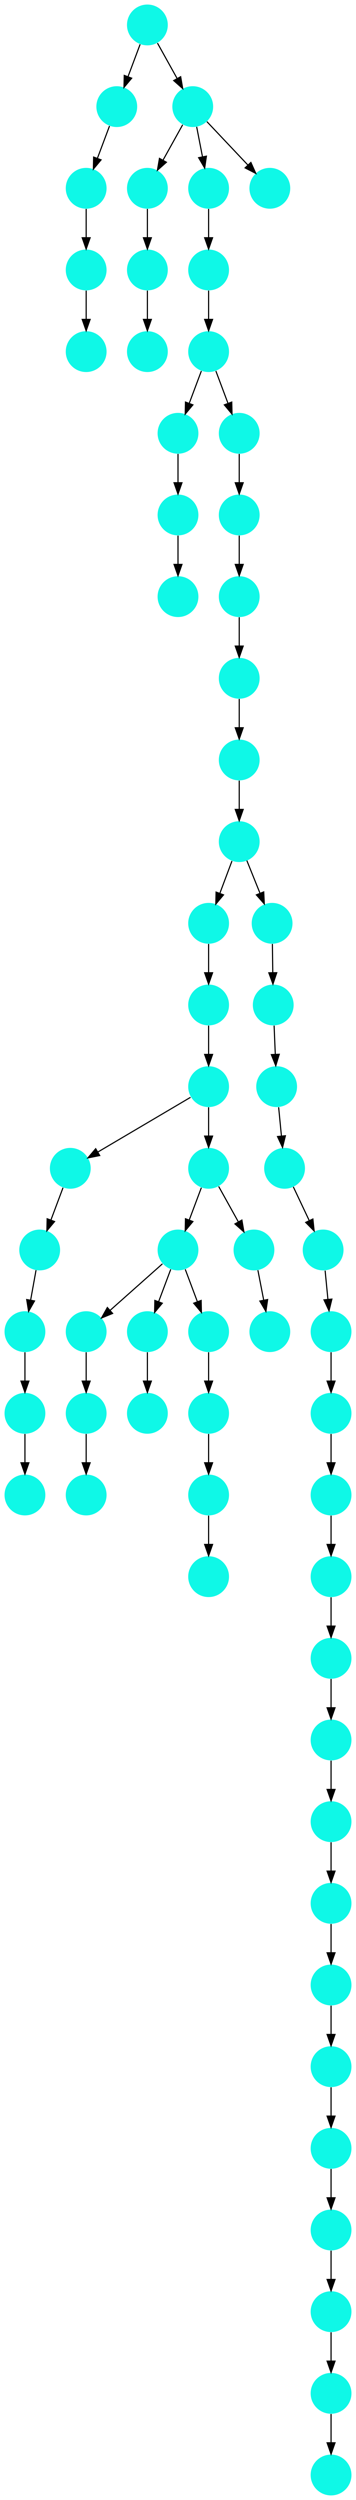 <?xml version="1.0" encoding="UTF-8" standalone="no"?>
<!DOCTYPE svg PUBLIC "-//W3C//DTD SVG 1.1//EN"
 "http://www.w3.org/Graphics/SVG/1.1/DTD/svg11.dtd">
<!-- Generated by graphviz version 2.40.1 (20161225.0304)
 -->
<!-- Title: %3 Pages: 1 -->
<svg width="314pt" height="2204pt"
 viewBox="0.00 0.00 314.00 2204.00" xmlns="http://www.w3.org/2000/svg" xmlns:xlink="http://www.w3.org/1999/xlink">
<g id="graph0" class="graph" transform="scale(1 1) rotate(0) translate(4 2200)">
<title>%3</title>
<polygon fill="#ffffff" stroke="transparent" points="-4,4 -4,-2200 310,-2200 310,4 -4,4"/>
<!-- 0 -->
<g id="node1" class="node">
<title>0</title>
<g id="a_node1"><a xlink:title="I">
<ellipse fill="#0ff8e7" stroke="#000000" stroke-width="0" cx="288" cy="-810" rx="18" ry="18"/>
</a>
</g>
</g>
<!-- 7 -->
<g id="node8" class="node">
<title>7</title>
<g id="a_node8"><a xlink:title="I">
<ellipse fill="#0ff8e7" stroke="#000000" stroke-width="0" cx="288" cy="-738" rx="18" ry="18"/>
</a>
</g>
</g>
<!-- 0&#45;&gt;7 -->
<g id="edge12" class="edge">
<title>0&#45;&gt;7</title>
<path fill="none" stroke="#000000" d="M288,-791.831C288,-784.131 288,-774.974 288,-766.417"/>
<polygon fill="#000000" stroke="#000000" points="291.5,-766.413 288,-756.413 284.5,-766.413 291.5,-766.413"/>
</g>
<!-- 1 -->
<g id="node2" class="node">
<title>1</title>
<g id="a_node2"><a xlink:title="I">
<ellipse fill="#0ff8e7" stroke="#000000" stroke-width="0" cx="288" cy="-954" rx="18" ry="18"/>
</a>
</g>
</g>
<!-- 5 -->
<g id="node6" class="node">
<title>5</title>
<g id="a_node6"><a xlink:title="I">
<ellipse fill="#0ff8e7" stroke="#000000" stroke-width="0" cx="288" cy="-882" rx="18" ry="18"/>
</a>
</g>
</g>
<!-- 1&#45;&gt;5 -->
<g id="edge22" class="edge">
<title>1&#45;&gt;5</title>
<path fill="none" stroke="#000000" d="M288,-935.831C288,-928.131 288,-918.974 288,-910.417"/>
<polygon fill="#000000" stroke="#000000" points="291.5,-910.413 288,-900.413 284.5,-910.413 291.5,-910.413"/>
</g>
<!-- 2 -->
<g id="node3" class="node">
<title>2</title>
<g id="a_node3"><a xlink:title="I">
<ellipse fill="#0ff8e7" stroke="#000000" stroke-width="0" cx="288" cy="-1026" rx="18" ry="18"/>
</a>
</g>
</g>
<!-- 2&#45;&gt;1 -->
<g id="edge37" class="edge">
<title>2&#45;&gt;1</title>
<path fill="none" stroke="#000000" d="M288,-1007.831C288,-1000.131 288,-990.974 288,-982.417"/>
<polygon fill="#000000" stroke="#000000" points="291.5,-982.413 288,-972.413 284.5,-982.413 291.5,-982.413"/>
</g>
<!-- 3 -->
<g id="node4" class="node">
<title>3</title>
<g id="a_node4"><a xlink:title="I">
<ellipse fill="#0ff8e7" stroke="#000000" stroke-width="0" cx="288" cy="-450" rx="18" ry="18"/>
</a>
</g>
</g>
<!-- 12 -->
<g id="node13" class="node">
<title>12</title>
<g id="a_node13"><a xlink:title="I">
<ellipse fill="#0ff8e7" stroke="#000000" stroke-width="0" cx="288" cy="-378" rx="18" ry="18"/>
</a>
</g>
</g>
<!-- 3&#45;&gt;12 -->
<g id="edge46" class="edge">
<title>3&#45;&gt;12</title>
<path fill="none" stroke="#000000" d="M288,-431.831C288,-424.131 288,-414.974 288,-406.417"/>
<polygon fill="#000000" stroke="#000000" points="291.5,-406.413 288,-396.413 284.5,-406.413 291.5,-406.413"/>
</g>
<!-- 4 -->
<g id="node5" class="node">
<title>4</title>
<g id="a_node5"><a xlink:title="I">
<ellipse fill="#0ff8e7" stroke="#000000" stroke-width="0" cx="288" cy="-18" rx="18" ry="18"/>
</a>
</g>
</g>
<!-- 5&#45;&gt;0 -->
<g id="edge24" class="edge">
<title>5&#45;&gt;0</title>
<path fill="none" stroke="#000000" d="M288,-863.831C288,-856.131 288,-846.974 288,-838.417"/>
<polygon fill="#000000" stroke="#000000" points="291.5,-838.413 288,-828.413 284.5,-838.413 291.5,-838.413"/>
</g>
<!-- 6 -->
<g id="node7" class="node">
<title>6</title>
<g id="a_node7"><a xlink:title="I">
<ellipse fill="#0ff8e7" stroke="#000000" stroke-width="0" cx="288" cy="-666" rx="18" ry="18"/>
</a>
</g>
</g>
<!-- 11 -->
<g id="node12" class="node">
<title>11</title>
<g id="a_node12"><a xlink:title="I">
<ellipse fill="#0ff8e7" stroke="#000000" stroke-width="0" cx="288" cy="-594" rx="18" ry="18"/>
</a>
</g>
</g>
<!-- 6&#45;&gt;11 -->
<g id="edge33" class="edge">
<title>6&#45;&gt;11</title>
<path fill="none" stroke="#000000" d="M288,-647.831C288,-640.131 288,-630.974 288,-622.417"/>
<polygon fill="#000000" stroke="#000000" points="291.5,-622.413 288,-612.413 284.5,-622.413 291.5,-622.413"/>
</g>
<!-- 7&#45;&gt;6 -->
<g id="edge18" class="edge">
<title>7&#45;&gt;6</title>
<path fill="none" stroke="#000000" d="M288,-719.831C288,-712.131 288,-702.974 288,-694.417"/>
<polygon fill="#000000" stroke="#000000" points="291.5,-694.413 288,-684.413 284.5,-694.413 291.5,-694.413"/>
</g>
<!-- 8 -->
<g id="node9" class="node">
<title>8</title>
<g id="a_node9"><a xlink:title="I">
<ellipse fill="#0ff8e7" stroke="#000000" stroke-width="0" cx="288" cy="-90" rx="18" ry="18"/>
</a>
</g>
</g>
<!-- 8&#45;&gt;4 -->
<g id="edge62" class="edge">
<title>8&#45;&gt;4</title>
<path fill="none" stroke="#000000" d="M288,-71.831C288,-64.131 288,-54.974 288,-46.417"/>
<polygon fill="#000000" stroke="#000000" points="291.5,-46.413 288,-36.413 284.5,-46.413 291.5,-46.413"/>
</g>
<!-- 9 -->
<g id="node10" class="node">
<title>9</title>
<g id="a_node10"><a xlink:title="I">
<ellipse fill="#0ff8e7" stroke="#000000" stroke-width="0" cx="288" cy="-306" rx="18" ry="18"/>
</a>
</g>
</g>
<!-- 14 -->
<g id="node15" class="node">
<title>14</title>
<g id="a_node15"><a xlink:title="I">
<ellipse fill="#0ff8e7" stroke="#000000" stroke-width="0" cx="288" cy="-234" rx="18" ry="18"/>
</a>
</g>
</g>
<!-- 9&#45;&gt;14 -->
<g id="edge29" class="edge">
<title>9&#45;&gt;14</title>
<path fill="none" stroke="#000000" d="M288,-287.831C288,-280.131 288,-270.974 288,-262.417"/>
<polygon fill="#000000" stroke="#000000" points="291.5,-262.413 288,-252.413 284.5,-262.413 291.5,-262.413"/>
</g>
<!-- 10 -->
<g id="node11" class="node">
<title>10</title>
<g id="a_node11"><a xlink:title="I">
<ellipse fill="#0ff8e7" stroke="#000000" stroke-width="0" cx="288" cy="-522" rx="18" ry="18"/>
</a>
</g>
</g>
<!-- 10&#45;&gt;3 -->
<g id="edge13" class="edge">
<title>10&#45;&gt;3</title>
<path fill="none" stroke="#000000" d="M288,-503.831C288,-496.131 288,-486.974 288,-478.417"/>
<polygon fill="#000000" stroke="#000000" points="291.5,-478.413 288,-468.413 284.5,-478.413 291.5,-478.413"/>
</g>
<!-- 11&#45;&gt;10 -->
<g id="edge34" class="edge">
<title>11&#45;&gt;10</title>
<path fill="none" stroke="#000000" d="M288,-575.831C288,-568.131 288,-558.974 288,-550.417"/>
<polygon fill="#000000" stroke="#000000" points="291.5,-550.413 288,-540.413 284.5,-550.413 291.5,-550.413"/>
</g>
<!-- 12&#45;&gt;9 -->
<g id="edge11" class="edge">
<title>12&#45;&gt;9</title>
<path fill="none" stroke="#000000" d="M288,-359.831C288,-352.131 288,-342.974 288,-334.417"/>
<polygon fill="#000000" stroke="#000000" points="291.5,-334.413 288,-324.413 284.5,-334.413 291.5,-334.413"/>
</g>
<!-- 13 -->
<g id="node14" class="node">
<title>13</title>
<g id="a_node14"><a xlink:title="I">
<ellipse fill="#0ff8e7" stroke="#000000" stroke-width="0" cx="288" cy="-162" rx="18" ry="18"/>
</a>
</g>
</g>
<!-- 13&#45;&gt;8 -->
<g id="edge8" class="edge">
<title>13&#45;&gt;8</title>
<path fill="none" stroke="#000000" d="M288,-143.831C288,-136.131 288,-126.974 288,-118.417"/>
<polygon fill="#000000" stroke="#000000" points="291.5,-118.413 288,-108.413 284.5,-118.413 291.5,-118.413"/>
</g>
<!-- 14&#45;&gt;13 -->
<g id="edge38" class="edge">
<title>14&#45;&gt;13</title>
<path fill="none" stroke="#000000" d="M288,-215.831C288,-208.131 288,-198.974 288,-190.417"/>
<polygon fill="#000000" stroke="#000000" points="291.5,-190.413 288,-180.413 284.5,-190.413 291.5,-190.413"/>
</g>
<!-- 15 -->
<g id="node16" class="node">
<title>15</title>
<g id="a_node16"><a xlink:title="I">
<ellipse fill="#0ff8e7" stroke="#000000" stroke-width="0" cx="281" cy="-1098" rx="18" ry="18"/>
</a>
</g>
</g>
<!-- 15&#45;&gt;2 -->
<g id="edge48" class="edge">
<title>15&#45;&gt;2</title>
<path fill="none" stroke="#000000" d="M282.766,-1079.831C283.515,-1072.131 284.405,-1062.974 285.237,-1054.417"/>
<polygon fill="#000000" stroke="#000000" points="288.726,-1054.705 286.21,-1044.413 281.759,-1054.028 288.726,-1054.705"/>
</g>
<!-- 16 -->
<g id="node17" class="node">
<title>16</title>
<g id="a_node17"><a xlink:title="I">
<ellipse fill="#0ff8e7" stroke="#000000" stroke-width="0" cx="180" cy="-1890" rx="18" ry="18"/>
</a>
</g>
</g>
<!-- 25 -->
<g id="node26" class="node">
<title>25</title>
<g id="a_node26"><a xlink:title="I">
<ellipse fill="#0ff8e7" stroke="#000000" stroke-width="0" cx="153" cy="-1818" rx="18" ry="18"/>
</a>
</g>
</g>
<!-- 16&#45;&gt;25 -->
<g id="edge25" class="edge">
<title>16&#45;&gt;25</title>
<path fill="none" stroke="#000000" d="M173.601,-1872.937C170.407,-1864.419 166.471,-1853.923 162.898,-1844.395"/>
<polygon fill="#000000" stroke="#000000" points="166.141,-1843.075 159.353,-1834.94 159.587,-1845.533 166.141,-1843.075"/>
</g>
<!-- 62 -->
<g id="node63" class="node">
<title>62</title>
<g id="a_node63"><a xlink:title="I">
<ellipse fill="#0ff8e7" stroke="#000000" stroke-width="0" cx="207" cy="-1818" rx="18" ry="18"/>
</a>
</g>
</g>
<!-- 16&#45;&gt;62 -->
<g id="edge44" class="edge">
<title>16&#45;&gt;62</title>
<path fill="none" stroke="#000000" d="M186.399,-1872.937C189.593,-1864.419 193.529,-1853.923 197.102,-1844.395"/>
<polygon fill="#000000" stroke="#000000" points="200.413,-1845.533 200.647,-1834.94 193.859,-1843.075 200.413,-1845.533"/>
</g>
<!-- 17 -->
<g id="node18" class="node">
<title>17</title>
<g id="a_node18"><a xlink:title="I">
<ellipse fill="#0ff8e7" stroke="#000000" stroke-width="0" cx="180" cy="-1962" rx="18" ry="18"/>
</a>
</g>
</g>
<!-- 17&#45;&gt;16 -->
<g id="edge10" class="edge">
<title>17&#45;&gt;16</title>
<path fill="none" stroke="#000000" d="M180,-1943.831C180,-1936.131 180,-1926.974 180,-1918.417"/>
<polygon fill="#000000" stroke="#000000" points="183.5,-1918.413 180,-1908.413 176.5,-1918.413 183.5,-1918.413"/>
</g>
<!-- 18 -->
<g id="node19" class="node">
<title>18</title>
<g id="a_node19"><a xlink:title="I">
<ellipse fill="#0ff8e7" stroke="#000000" stroke-width="0" cx="126" cy="-2034" rx="18" ry="18"/>
</a>
</g>
</g>
<!-- 29 -->
<g id="node30" class="node">
<title>29</title>
<g id="a_node30"><a xlink:title="I">
<ellipse fill="#0ff8e7" stroke="#000000" stroke-width="0" cx="126" cy="-1962" rx="18" ry="18"/>
</a>
</g>
</g>
<!-- 18&#45;&gt;29 -->
<g id="edge53" class="edge">
<title>18&#45;&gt;29</title>
<path fill="none" stroke="#000000" d="M126,-2015.831C126,-2008.131 126,-1998.974 126,-1990.417"/>
<polygon fill="#000000" stroke="#000000" points="129.5,-1990.413 126,-1980.413 122.5,-1990.413 129.5,-1990.413"/>
</g>
<!-- 19 -->
<g id="node20" class="node">
<title>19</title>
<g id="a_node20"><a xlink:title="I">
<ellipse fill="#0ff8e7" stroke="#000000" stroke-width="0" cx="153" cy="-1674" rx="18" ry="18"/>
</a>
</g>
</g>
<!-- 20 -->
<g id="node21" class="node">
<title>20</title>
<g id="a_node21"><a xlink:title="I">
<ellipse fill="#0ff8e7" stroke="#000000" stroke-width="0" cx="99" cy="-2106" rx="18" ry="18"/>
</a>
</g>
</g>
<!-- 23 -->
<g id="node24" class="node">
<title>23</title>
<g id="a_node24"><a xlink:title="I">
<ellipse fill="#0ff8e7" stroke="#000000" stroke-width="0" cx="72" cy="-2034" rx="18" ry="18"/>
</a>
</g>
</g>
<!-- 20&#45;&gt;23 -->
<g id="edge45" class="edge">
<title>20&#45;&gt;23</title>
<path fill="none" stroke="#000000" d="M92.601,-2088.937C89.407,-2080.419 85.471,-2069.923 81.898,-2060.395"/>
<polygon fill="#000000" stroke="#000000" points="85.141,-2059.075 78.353,-2050.941 78.587,-2061.533 85.141,-2059.075"/>
</g>
<!-- 21 -->
<g id="node22" class="node">
<title>21</title>
<g id="a_node22"><a xlink:title="I">
<ellipse fill="#0ff8e7" stroke="#000000" stroke-width="0" cx="166" cy="-2106" rx="18" ry="18"/>
</a>
</g>
</g>
<!-- 21&#45;&gt;18 -->
<g id="edge40" class="edge">
<title>21&#45;&gt;18</title>
<path fill="none" stroke="#000000" d="M157.123,-2090.021C152.048,-2080.886 145.571,-2069.229 139.842,-2058.916"/>
<polygon fill="#000000" stroke="#000000" points="142.768,-2056.976 134.852,-2049.934 136.649,-2060.376 142.768,-2056.976"/>
</g>
<!-- 24 -->
<g id="node25" class="node">
<title>24</title>
<g id="a_node25"><a xlink:title="I">
<ellipse fill="#0ff8e7" stroke="#000000" stroke-width="0" cx="180" cy="-2034" rx="18" ry="18"/>
</a>
</g>
</g>
<!-- 21&#45;&gt;24 -->
<g id="edge61" class="edge">
<title>21&#45;&gt;24</title>
<path fill="none" stroke="#000000" d="M169.461,-2088.202C171.009,-2080.241 172.87,-2070.667 174.595,-2061.796"/>
<polygon fill="#000000" stroke="#000000" points="178.058,-2062.327 176.531,-2051.843 171.186,-2060.991 178.058,-2062.327"/>
</g>
<!-- 27 -->
<g id="node28" class="node">
<title>27</title>
<g id="a_node28"><a xlink:title="I">
<ellipse fill="#0ff8e7" stroke="#000000" stroke-width="0" cx="234" cy="-2034" rx="18" ry="18"/>
</a>
</g>
</g>
<!-- 21&#45;&gt;27 -->
<g id="edge16" class="edge">
<title>21&#45;&gt;27</title>
<path fill="none" stroke="#000000" d="M178.472,-2092.794C188.537,-2082.137 202.877,-2066.954 214.463,-2054.686"/>
<polygon fill="#000000" stroke="#000000" points="217.285,-2056.796 221.607,-2047.122 212.196,-2051.989 217.285,-2056.796"/>
</g>
<!-- 22 -->
<g id="node23" class="node">
<title>22</title>
<g id="a_node23"><a xlink:title="I">
<ellipse fill="#0ff8e7" stroke="#000000" stroke-width="0" cx="72" cy="-1962" rx="18" ry="18"/>
</a>
</g>
</g>
<!-- 47 -->
<g id="node48" class="node">
<title>47</title>
<g id="a_node48"><a xlink:title="I">
<ellipse fill="#0ff8e7" stroke="#000000" stroke-width="0" cx="72" cy="-1890" rx="18" ry="18"/>
</a>
</g>
</g>
<!-- 22&#45;&gt;47 -->
<g id="edge50" class="edge">
<title>22&#45;&gt;47</title>
<path fill="none" stroke="#000000" d="M72,-1943.831C72,-1936.131 72,-1926.974 72,-1918.417"/>
<polygon fill="#000000" stroke="#000000" points="75.5,-1918.413 72,-1908.413 68.5,-1918.413 75.5,-1918.413"/>
</g>
<!-- 23&#45;&gt;22 -->
<g id="edge4" class="edge">
<title>23&#45;&gt;22</title>
<path fill="none" stroke="#000000" d="M72,-2015.831C72,-2008.131 72,-1998.974 72,-1990.417"/>
<polygon fill="#000000" stroke="#000000" points="75.5,-1990.413 72,-1980.413 68.5,-1990.413 75.5,-1990.413"/>
</g>
<!-- 24&#45;&gt;17 -->
<g id="edge3" class="edge">
<title>24&#45;&gt;17</title>
<path fill="none" stroke="#000000" d="M180,-2015.831C180,-2008.131 180,-1998.974 180,-1990.417"/>
<polygon fill="#000000" stroke="#000000" points="183.5,-1990.413 180,-1980.413 176.5,-1990.413 183.5,-1990.413"/>
</g>
<!-- 30 -->
<g id="node31" class="node">
<title>30</title>
<g id="a_node31"><a xlink:title="I">
<ellipse fill="#0ff8e7" stroke="#000000" stroke-width="0" cx="153" cy="-1746" rx="18" ry="18"/>
</a>
</g>
</g>
<!-- 25&#45;&gt;30 -->
<g id="edge14" class="edge">
<title>25&#45;&gt;30</title>
<path fill="none" stroke="#000000" d="M153,-1799.831C153,-1792.131 153,-1782.974 153,-1774.417"/>
<polygon fill="#000000" stroke="#000000" points="156.5,-1774.413 153,-1764.413 149.5,-1774.413 156.5,-1774.413"/>
</g>
<!-- 26 -->
<g id="node27" class="node">
<title>26</title>
<g id="a_node27"><a xlink:title="I">
<ellipse fill="#0ff8e7" stroke="#000000" stroke-width="0" cx="126" cy="-2178" rx="18" ry="18"/>
</a>
</g>
</g>
<!-- 26&#45;&gt;20 -->
<g id="edge42" class="edge">
<title>26&#45;&gt;20</title>
<path fill="none" stroke="#000000" d="M119.601,-2160.937C116.407,-2152.419 112.471,-2141.923 108.898,-2132.395"/>
<polygon fill="#000000" stroke="#000000" points="112.141,-2131.075 105.353,-2122.941 105.587,-2133.533 112.141,-2131.075"/>
</g>
<!-- 26&#45;&gt;21 -->
<g id="edge5" class="edge">
<title>26&#45;&gt;21</title>
<path fill="none" stroke="#000000" d="M134.877,-2162.021C139.952,-2152.886 146.429,-2141.229 152.158,-2130.916"/>
<polygon fill="#000000" stroke="#000000" points="155.351,-2132.376 157.148,-2121.934 149.232,-2128.976 155.351,-2132.376"/>
</g>
<!-- 28 -->
<g id="node29" class="node">
<title>28</title>
<g id="a_node29"><a xlink:title="I">
<ellipse fill="#0ff8e7" stroke="#000000" stroke-width="0" cx="126" cy="-1890" rx="18" ry="18"/>
</a>
</g>
</g>
<!-- 29&#45;&gt;28 -->
<g id="edge1" class="edge">
<title>29&#45;&gt;28</title>
<path fill="none" stroke="#000000" d="M126,-1943.831C126,-1936.131 126,-1926.974 126,-1918.417"/>
<polygon fill="#000000" stroke="#000000" points="129.5,-1918.413 126,-1908.413 122.5,-1918.413 129.5,-1918.413"/>
</g>
<!-- 30&#45;&gt;19 -->
<g id="edge54" class="edge">
<title>30&#45;&gt;19</title>
<path fill="none" stroke="#000000" d="M153,-1727.831C153,-1720.131 153,-1710.974 153,-1702.417"/>
<polygon fill="#000000" stroke="#000000" points="156.5,-1702.413 153,-1692.413 149.5,-1702.413 156.5,-1702.413"/>
</g>
<!-- 31 -->
<g id="node32" class="node">
<title>31</title>
<g id="a_node32"><a xlink:title="I">
<ellipse fill="#0ff8e7" stroke="#000000" stroke-width="0" cx="18" cy="-954" rx="18" ry="18"/>
</a>
</g>
</g>
<!-- 32 -->
<g id="node33" class="node">
<title>32</title>
<g id="a_node33"><a xlink:title="I">
<ellipse fill="#0ff8e7" stroke="#000000" stroke-width="0" cx="18" cy="-882" rx="18" ry="18"/>
</a>
</g>
</g>
<!-- 31&#45;&gt;32 -->
<g id="edge17" class="edge">
<title>31&#45;&gt;32</title>
<path fill="none" stroke="#000000" d="M18,-935.831C18,-928.131 18,-918.974 18,-910.417"/>
<polygon fill="#000000" stroke="#000000" points="21.5,-910.413 18,-900.413 14.5,-910.413 21.5,-910.413"/>
</g>
<!-- 33 -->
<g id="node34" class="node">
<title>33</title>
<g id="a_node34"><a xlink:title="I">
<ellipse fill="#0ff8e7" stroke="#000000" stroke-width="0" cx="240" cy="-1242" rx="18" ry="18"/>
</a>
</g>
</g>
<!-- 34 -->
<g id="node35" class="node">
<title>34</title>
<g id="a_node35"><a xlink:title="I">
<ellipse fill="#0ff8e7" stroke="#000000" stroke-width="0" cx="247" cy="-1170" rx="18" ry="18"/>
</a>
</g>
</g>
<!-- 33&#45;&gt;34 -->
<g id="edge43" class="edge">
<title>33&#45;&gt;34</title>
<path fill="none" stroke="#000000" d="M241.766,-1223.831C242.515,-1216.131 243.405,-1206.974 244.237,-1198.417"/>
<polygon fill="#000000" stroke="#000000" points="247.726,-1198.705 245.21,-1188.413 240.758,-1198.028 247.726,-1198.705"/>
</g>
<!-- 34&#45;&gt;15 -->
<g id="edge9" class="edge">
<title>34&#45;&gt;15</title>
<path fill="none" stroke="#000000" d="M254.715,-1153.662C258.872,-1144.858 264.098,-1133.792 268.793,-1123.85"/>
<polygon fill="#000000" stroke="#000000" points="271.974,-1125.31 273.079,-1114.773 265.644,-1122.321 271.974,-1125.31"/>
</g>
<!-- 35 -->
<g id="node36" class="node">
<title>35</title>
<g id="a_node36"><a xlink:title="I">
<ellipse fill="#0ff8e7" stroke="#000000" stroke-width="0" cx="58" cy="-1170" rx="18" ry="18"/>
</a>
</g>
</g>
<!-- 38 -->
<g id="node39" class="node">
<title>38</title>
<g id="a_node39"><a xlink:title="I">
<ellipse fill="#0ff8e7" stroke="#000000" stroke-width="0" cx="31" cy="-1098" rx="18" ry="18"/>
</a>
</g>
</g>
<!-- 35&#45;&gt;38 -->
<g id="edge55" class="edge">
<title>35&#45;&gt;38</title>
<path fill="none" stroke="#000000" d="M51.601,-1152.937C48.407,-1144.419 44.471,-1133.923 40.898,-1124.395"/>
<polygon fill="#000000" stroke="#000000" points="44.141,-1123.075 37.353,-1114.94 37.587,-1125.533 44.141,-1123.075"/>
</g>
<!-- 36 -->
<g id="node37" class="node">
<title>36</title>
<g id="a_node37"><a xlink:title="I">
<ellipse fill="#0ff8e7" stroke="#000000" stroke-width="0" cx="237" cy="-1314" rx="18" ry="18"/>
</a>
</g>
</g>
<!-- 36&#45;&gt;33 -->
<g id="edge59" class="edge">
<title>36&#45;&gt;33</title>
<path fill="none" stroke="#000000" d="M237.757,-1295.831C238.078,-1288.131 238.459,-1278.974 238.816,-1270.417"/>
<polygon fill="#000000" stroke="#000000" points="242.313,-1270.55 239.233,-1260.413 235.319,-1270.259 242.313,-1270.55"/>
</g>
<!-- 37 -->
<g id="node38" class="node">
<title>37</title>
<g id="a_node38"><a xlink:title="I">
<ellipse fill="#0ff8e7" stroke="#000000" stroke-width="0" cx="207" cy="-1674" rx="18" ry="18"/>
</a>
</g>
</g>
<!-- 39 -->
<g id="node40" class="node">
<title>39</title>
<g id="a_node40"><a xlink:title="I">
<ellipse fill="#0ff8e7" stroke="#000000" stroke-width="0" cx="207" cy="-1602" rx="18" ry="18"/>
</a>
</g>
</g>
<!-- 37&#45;&gt;39 -->
<g id="edge2" class="edge">
<title>37&#45;&gt;39</title>
<path fill="none" stroke="#000000" d="M207,-1655.831C207,-1648.131 207,-1638.974 207,-1630.417"/>
<polygon fill="#000000" stroke="#000000" points="210.5,-1630.413 207,-1620.413 203.5,-1630.413 210.5,-1630.413"/>
</g>
<!-- 40 -->
<g id="node41" class="node">
<title>40</title>
<g id="a_node41"><a xlink:title="I">
<ellipse fill="#0ff8e7" stroke="#000000" stroke-width="0" cx="18" cy="-1026" rx="18" ry="18"/>
</a>
</g>
</g>
<!-- 38&#45;&gt;40 -->
<g id="edge41" class="edge">
<title>38&#45;&gt;40</title>
<path fill="none" stroke="#000000" d="M27.787,-1080.202C26.349,-1072.241 24.62,-1062.667 23.019,-1053.796"/>
<polygon fill="#000000" stroke="#000000" points="26.443,-1053.062 21.222,-1043.842 19.554,-1054.305 26.443,-1053.062"/>
</g>
<!-- 45 -->
<g id="node46" class="node">
<title>45</title>
<g id="a_node46"><a xlink:title="I">
<ellipse fill="#0ff8e7" stroke="#000000" stroke-width="0" cx="207" cy="-1530" rx="18" ry="18"/>
</a>
</g>
</g>
<!-- 39&#45;&gt;45 -->
<g id="edge19" class="edge">
<title>39&#45;&gt;45</title>
<path fill="none" stroke="#000000" d="M207,-1583.831C207,-1576.131 207,-1566.974 207,-1558.417"/>
<polygon fill="#000000" stroke="#000000" points="210.5,-1558.413 207,-1548.413 203.5,-1558.413 210.5,-1558.413"/>
</g>
<!-- 40&#45;&gt;31 -->
<g id="edge6" class="edge">
<title>40&#45;&gt;31</title>
<path fill="none" stroke="#000000" d="M18,-1007.831C18,-1000.131 18,-990.974 18,-982.417"/>
<polygon fill="#000000" stroke="#000000" points="21.5,-982.413 18,-972.413 14.5,-982.413 21.5,-982.413"/>
</g>
<!-- 41 -->
<g id="node42" class="node">
<title>41</title>
<g id="a_node42"><a xlink:title="I">
<ellipse fill="#0ff8e7" stroke="#000000" stroke-width="0" cx="180" cy="-1242" rx="18" ry="18"/>
</a>
</g>
</g>
<!-- 41&#45;&gt;35 -->
<g id="edge32" class="edge">
<title>41&#45;&gt;35</title>
<path fill="none" stroke="#000000" d="M164.051,-1232.587C143.203,-1220.284 106.495,-1198.62 82.209,-1184.287"/>
<polygon fill="#000000" stroke="#000000" points="83.959,-1181.256 73.567,-1179.187 80.401,-1187.284 83.959,-1181.256"/>
</g>
<!-- 42 -->
<g id="node43" class="node">
<title>42</title>
<g id="a_node43"><a xlink:title="I">
<ellipse fill="#0ff8e7" stroke="#000000" stroke-width="0" cx="180" cy="-1170" rx="18" ry="18"/>
</a>
</g>
</g>
<!-- 41&#45;&gt;42 -->
<g id="edge35" class="edge">
<title>41&#45;&gt;42</title>
<path fill="none" stroke="#000000" d="M180,-1223.831C180,-1216.131 180,-1206.974 180,-1198.417"/>
<polygon fill="#000000" stroke="#000000" points="183.5,-1198.413 180,-1188.413 176.5,-1198.413 183.5,-1198.413"/>
</g>
<!-- 44 -->
<g id="node45" class="node">
<title>44</title>
<g id="a_node45"><a xlink:title="I">
<ellipse fill="#0ff8e7" stroke="#000000" stroke-width="0" cx="153" cy="-1098" rx="18" ry="18"/>
</a>
</g>
</g>
<!-- 42&#45;&gt;44 -->
<g id="edge20" class="edge">
<title>42&#45;&gt;44</title>
<path fill="none" stroke="#000000" d="M173.601,-1152.937C170.407,-1144.419 166.471,-1133.923 162.898,-1124.395"/>
<polygon fill="#000000" stroke="#000000" points="166.141,-1123.075 159.353,-1114.94 159.587,-1125.533 166.141,-1123.075"/>
</g>
<!-- 59 -->
<g id="node60" class="node">
<title>59</title>
<g id="a_node60"><a xlink:title="I">
<ellipse fill="#0ff8e7" stroke="#000000" stroke-width="0" cx="220" cy="-1098" rx="18" ry="18"/>
</a>
</g>
</g>
<!-- 42&#45;&gt;59 -->
<g id="edge23" class="edge">
<title>42&#45;&gt;59</title>
<path fill="none" stroke="#000000" d="M188.877,-1154.021C193.952,-1144.886 200.429,-1133.229 206.158,-1122.916"/>
<polygon fill="#000000" stroke="#000000" points="209.351,-1124.376 211.148,-1113.935 203.232,-1120.976 209.351,-1124.376"/>
</g>
<!-- 43 -->
<g id="node44" class="node">
<title>43</title>
<g id="a_node44"><a xlink:title="I">
<ellipse fill="#0ff8e7" stroke="#000000" stroke-width="0" cx="126" cy="-954" rx="18" ry="18"/>
</a>
</g>
</g>
<!-- 50 -->
<g id="node51" class="node">
<title>50</title>
<g id="a_node51"><a xlink:title="I">
<ellipse fill="#0ff8e7" stroke="#000000" stroke-width="0" cx="72" cy="-1026" rx="18" ry="18"/>
</a>
</g>
</g>
<!-- 44&#45;&gt;50 -->
<g id="edge36" class="edge">
<title>44&#45;&gt;50</title>
<path fill="none" stroke="#000000" d="M139.26,-1085.786C126.616,-1074.547 107.674,-1057.71 93.11,-1044.765"/>
<polygon fill="#000000" stroke="#000000" points="95.337,-1042.061 85.538,-1038.033 90.686,-1047.293 95.337,-1042.061"/>
</g>
<!-- 55 -->
<g id="node56" class="node">
<title>55</title>
<g id="a_node56"><a xlink:title="I">
<ellipse fill="#0ff8e7" stroke="#000000" stroke-width="0" cx="126" cy="-1026" rx="18" ry="18"/>
</a>
</g>
</g>
<!-- 44&#45;&gt;55 -->
<g id="edge58" class="edge">
<title>44&#45;&gt;55</title>
<path fill="none" stroke="#000000" d="M146.601,-1080.937C143.407,-1072.419 139.471,-1061.923 135.898,-1052.395"/>
<polygon fill="#000000" stroke="#000000" points="139.141,-1051.075 132.353,-1042.94 132.587,-1053.533 139.141,-1051.075"/>
</g>
<!-- 56 -->
<g id="node57" class="node">
<title>56</title>
<g id="a_node57"><a xlink:title="I">
<ellipse fill="#0ff8e7" stroke="#000000" stroke-width="0" cx="180" cy="-1026" rx="18" ry="18"/>
</a>
</g>
</g>
<!-- 44&#45;&gt;56 -->
<g id="edge21" class="edge">
<title>44&#45;&gt;56</title>
<path fill="none" stroke="#000000" d="M159.399,-1080.937C162.593,-1072.419 166.529,-1061.923 170.102,-1052.395"/>
<polygon fill="#000000" stroke="#000000" points="173.413,-1053.533 173.647,-1042.94 166.859,-1051.075 173.413,-1053.533"/>
</g>
<!-- 60 -->
<g id="node61" class="node">
<title>60</title>
<g id="a_node61"><a xlink:title="I">
<ellipse fill="#0ff8e7" stroke="#000000" stroke-width="0" cx="207" cy="-1458" rx="18" ry="18"/>
</a>
</g>
</g>
<!-- 45&#45;&gt;60 -->
<g id="edge39" class="edge">
<title>45&#45;&gt;60</title>
<path fill="none" stroke="#000000" d="M207,-1511.831C207,-1504.131 207,-1494.974 207,-1486.417"/>
<polygon fill="#000000" stroke="#000000" points="210.5,-1486.413 207,-1476.413 203.5,-1486.413 210.5,-1486.413"/>
</g>
<!-- 46 -->
<g id="node47" class="node">
<title>46</title>
<g id="a_node47"><a xlink:title="I">
<ellipse fill="#0ff8e7" stroke="#000000" stroke-width="0" cx="180" cy="-1386" rx="18" ry="18"/>
</a>
</g>
</g>
<!-- 48 -->
<g id="node49" class="node">
<title>48</title>
<g id="a_node49"><a xlink:title="I">
<ellipse fill="#0ff8e7" stroke="#000000" stroke-width="0" cx="180" cy="-1314" rx="18" ry="18"/>
</a>
</g>
</g>
<!-- 46&#45;&gt;48 -->
<g id="edge15" class="edge">
<title>46&#45;&gt;48</title>
<path fill="none" stroke="#000000" d="M180,-1367.831C180,-1360.131 180,-1350.974 180,-1342.417"/>
<polygon fill="#000000" stroke="#000000" points="183.5,-1342.413 180,-1332.413 176.5,-1342.413 183.5,-1342.413"/>
</g>
<!-- 48&#45;&gt;41 -->
<g id="edge30" class="edge">
<title>48&#45;&gt;41</title>
<path fill="none" stroke="#000000" d="M180,-1295.831C180,-1288.131 180,-1278.974 180,-1270.417"/>
<polygon fill="#000000" stroke="#000000" points="183.5,-1270.413 180,-1260.413 176.5,-1270.413 183.5,-1270.413"/>
</g>
<!-- 49 -->
<g id="node50" class="node">
<title>49</title>
<g id="a_node50"><a xlink:title="I">
<ellipse fill="#0ff8e7" stroke="#000000" stroke-width="0" cx="72" cy="-882" rx="18" ry="18"/>
</a>
</g>
</g>
<!-- 54 -->
<g id="node55" class="node">
<title>54</title>
<g id="a_node55"><a xlink:title="I">
<ellipse fill="#0ff8e7" stroke="#000000" stroke-width="0" cx="72" cy="-954" rx="18" ry="18"/>
</a>
</g>
</g>
<!-- 50&#45;&gt;54 -->
<g id="edge28" class="edge">
<title>50&#45;&gt;54</title>
<path fill="none" stroke="#000000" d="M72,-1007.831C72,-1000.131 72,-990.974 72,-982.417"/>
<polygon fill="#000000" stroke="#000000" points="75.5,-982.413 72,-972.413 68.5,-982.413 75.5,-982.413"/>
</g>
<!-- 51 -->
<g id="node52" class="node">
<title>51</title>
<g id="a_node52"><a xlink:title="I">
<ellipse fill="#0ff8e7" stroke="#000000" stroke-width="0" cx="207" cy="-1746" rx="18" ry="18"/>
</a>
</g>
</g>
<!-- 51&#45;&gt;37 -->
<g id="edge52" class="edge">
<title>51&#45;&gt;37</title>
<path fill="none" stroke="#000000" d="M207,-1727.831C207,-1720.131 207,-1710.974 207,-1702.417"/>
<polygon fill="#000000" stroke="#000000" points="210.5,-1702.413 207,-1692.413 203.5,-1702.413 210.5,-1702.413"/>
</g>
<!-- 52 -->
<g id="node53" class="node">
<title>52</title>
<g id="a_node53"><a xlink:title="I">
<ellipse fill="#0ff8e7" stroke="#000000" stroke-width="0" cx="180" cy="-810" rx="18" ry="18"/>
</a>
</g>
</g>
<!-- 53 -->
<g id="node54" class="node">
<title>53</title>
<g id="a_node54"><a xlink:title="I">
<ellipse fill="#0ff8e7" stroke="#000000" stroke-width="0" cx="180" cy="-954" rx="18" ry="18"/>
</a>
</g>
</g>
<!-- 61 -->
<g id="node62" class="node">
<title>61</title>
<g id="a_node62"><a xlink:title="I">
<ellipse fill="#0ff8e7" stroke="#000000" stroke-width="0" cx="180" cy="-882" rx="18" ry="18"/>
</a>
</g>
</g>
<!-- 53&#45;&gt;61 -->
<g id="edge51" class="edge">
<title>53&#45;&gt;61</title>
<path fill="none" stroke="#000000" d="M180,-935.831C180,-928.131 180,-918.974 180,-910.417"/>
<polygon fill="#000000" stroke="#000000" points="183.5,-910.413 180,-900.413 176.5,-910.413 183.5,-910.413"/>
</g>
<!-- 54&#45;&gt;49 -->
<g id="edge31" class="edge">
<title>54&#45;&gt;49</title>
<path fill="none" stroke="#000000" d="M72,-935.831C72,-928.131 72,-918.974 72,-910.417"/>
<polygon fill="#000000" stroke="#000000" points="75.5,-910.413 72,-900.413 68.5,-910.413 75.5,-910.413"/>
</g>
<!-- 55&#45;&gt;43 -->
<g id="edge56" class="edge">
<title>55&#45;&gt;43</title>
<path fill="none" stroke="#000000" d="M126,-1007.831C126,-1000.131 126,-990.974 126,-982.417"/>
<polygon fill="#000000" stroke="#000000" points="129.5,-982.413 126,-972.413 122.5,-982.413 129.5,-982.413"/>
</g>
<!-- 56&#45;&gt;53 -->
<g id="edge26" class="edge">
<title>56&#45;&gt;53</title>
<path fill="none" stroke="#000000" d="M180,-1007.831C180,-1000.131 180,-990.974 180,-982.417"/>
<polygon fill="#000000" stroke="#000000" points="183.5,-982.413 180,-972.413 176.5,-982.413 183.5,-982.413"/>
</g>
<!-- 57 -->
<g id="node58" class="node">
<title>57</title>
<g id="a_node58"><a xlink:title="I">
<ellipse fill="#0ff8e7" stroke="#000000" stroke-width="0" cx="236" cy="-1386" rx="18" ry="18"/>
</a>
</g>
</g>
<!-- 57&#45;&gt;36 -->
<g id="edge47" class="edge">
<title>57&#45;&gt;36</title>
<path fill="none" stroke="#000000" d="M236.252,-1367.831C236.359,-1360.131 236.487,-1350.974 236.605,-1342.417"/>
<polygon fill="#000000" stroke="#000000" points="240.105,-1342.461 236.744,-1332.413 233.106,-1342.364 240.105,-1342.461"/>
</g>
<!-- 58 -->
<g id="node59" class="node">
<title>58</title>
<g id="a_node59"><a xlink:title="I">
<ellipse fill="#0ff8e7" stroke="#000000" stroke-width="0" cx="234" cy="-1026" rx="18" ry="18"/>
</a>
</g>
</g>
<!-- 59&#45;&gt;58 -->
<g id="edge27" class="edge">
<title>59&#45;&gt;58</title>
<path fill="none" stroke="#000000" d="M223.461,-1080.202C225.009,-1072.241 226.87,-1062.667 228.595,-1053.796"/>
<polygon fill="#000000" stroke="#000000" points="232.058,-1054.327 230.531,-1043.842 225.186,-1052.991 232.058,-1054.327"/>
</g>
<!-- 60&#45;&gt;46 -->
<g id="edge7" class="edge">
<title>60&#45;&gt;46</title>
<path fill="none" stroke="#000000" d="M200.601,-1440.937C197.407,-1432.419 193.471,-1421.923 189.898,-1412.395"/>
<polygon fill="#000000" stroke="#000000" points="193.141,-1411.075 186.353,-1402.94 186.587,-1413.533 193.141,-1411.075"/>
</g>
<!-- 60&#45;&gt;57 -->
<g id="edge49" class="edge">
<title>60&#45;&gt;57</title>
<path fill="none" stroke="#000000" d="M213.726,-1441.301C217.154,-1432.791 221.404,-1422.239 225.27,-1412.64"/>
<polygon fill="#000000" stroke="#000000" points="228.619,-1413.692 229.109,-1403.109 222.126,-1411.077 228.619,-1413.692"/>
</g>
<!-- 61&#45;&gt;52 -->
<g id="edge60" class="edge">
<title>61&#45;&gt;52</title>
<path fill="none" stroke="#000000" d="M180,-863.831C180,-856.131 180,-846.974 180,-838.417"/>
<polygon fill="#000000" stroke="#000000" points="183.5,-838.413 180,-828.413 176.5,-838.413 183.5,-838.413"/>
</g>
<!-- 62&#45;&gt;51 -->
<g id="edge57" class="edge">
<title>62&#45;&gt;51</title>
<path fill="none" stroke="#000000" d="M207,-1799.831C207,-1792.131 207,-1782.974 207,-1774.417"/>
<polygon fill="#000000" stroke="#000000" points="210.5,-1774.413 207,-1764.413 203.5,-1774.413 210.5,-1774.413"/>
</g>
</g>
</svg>
